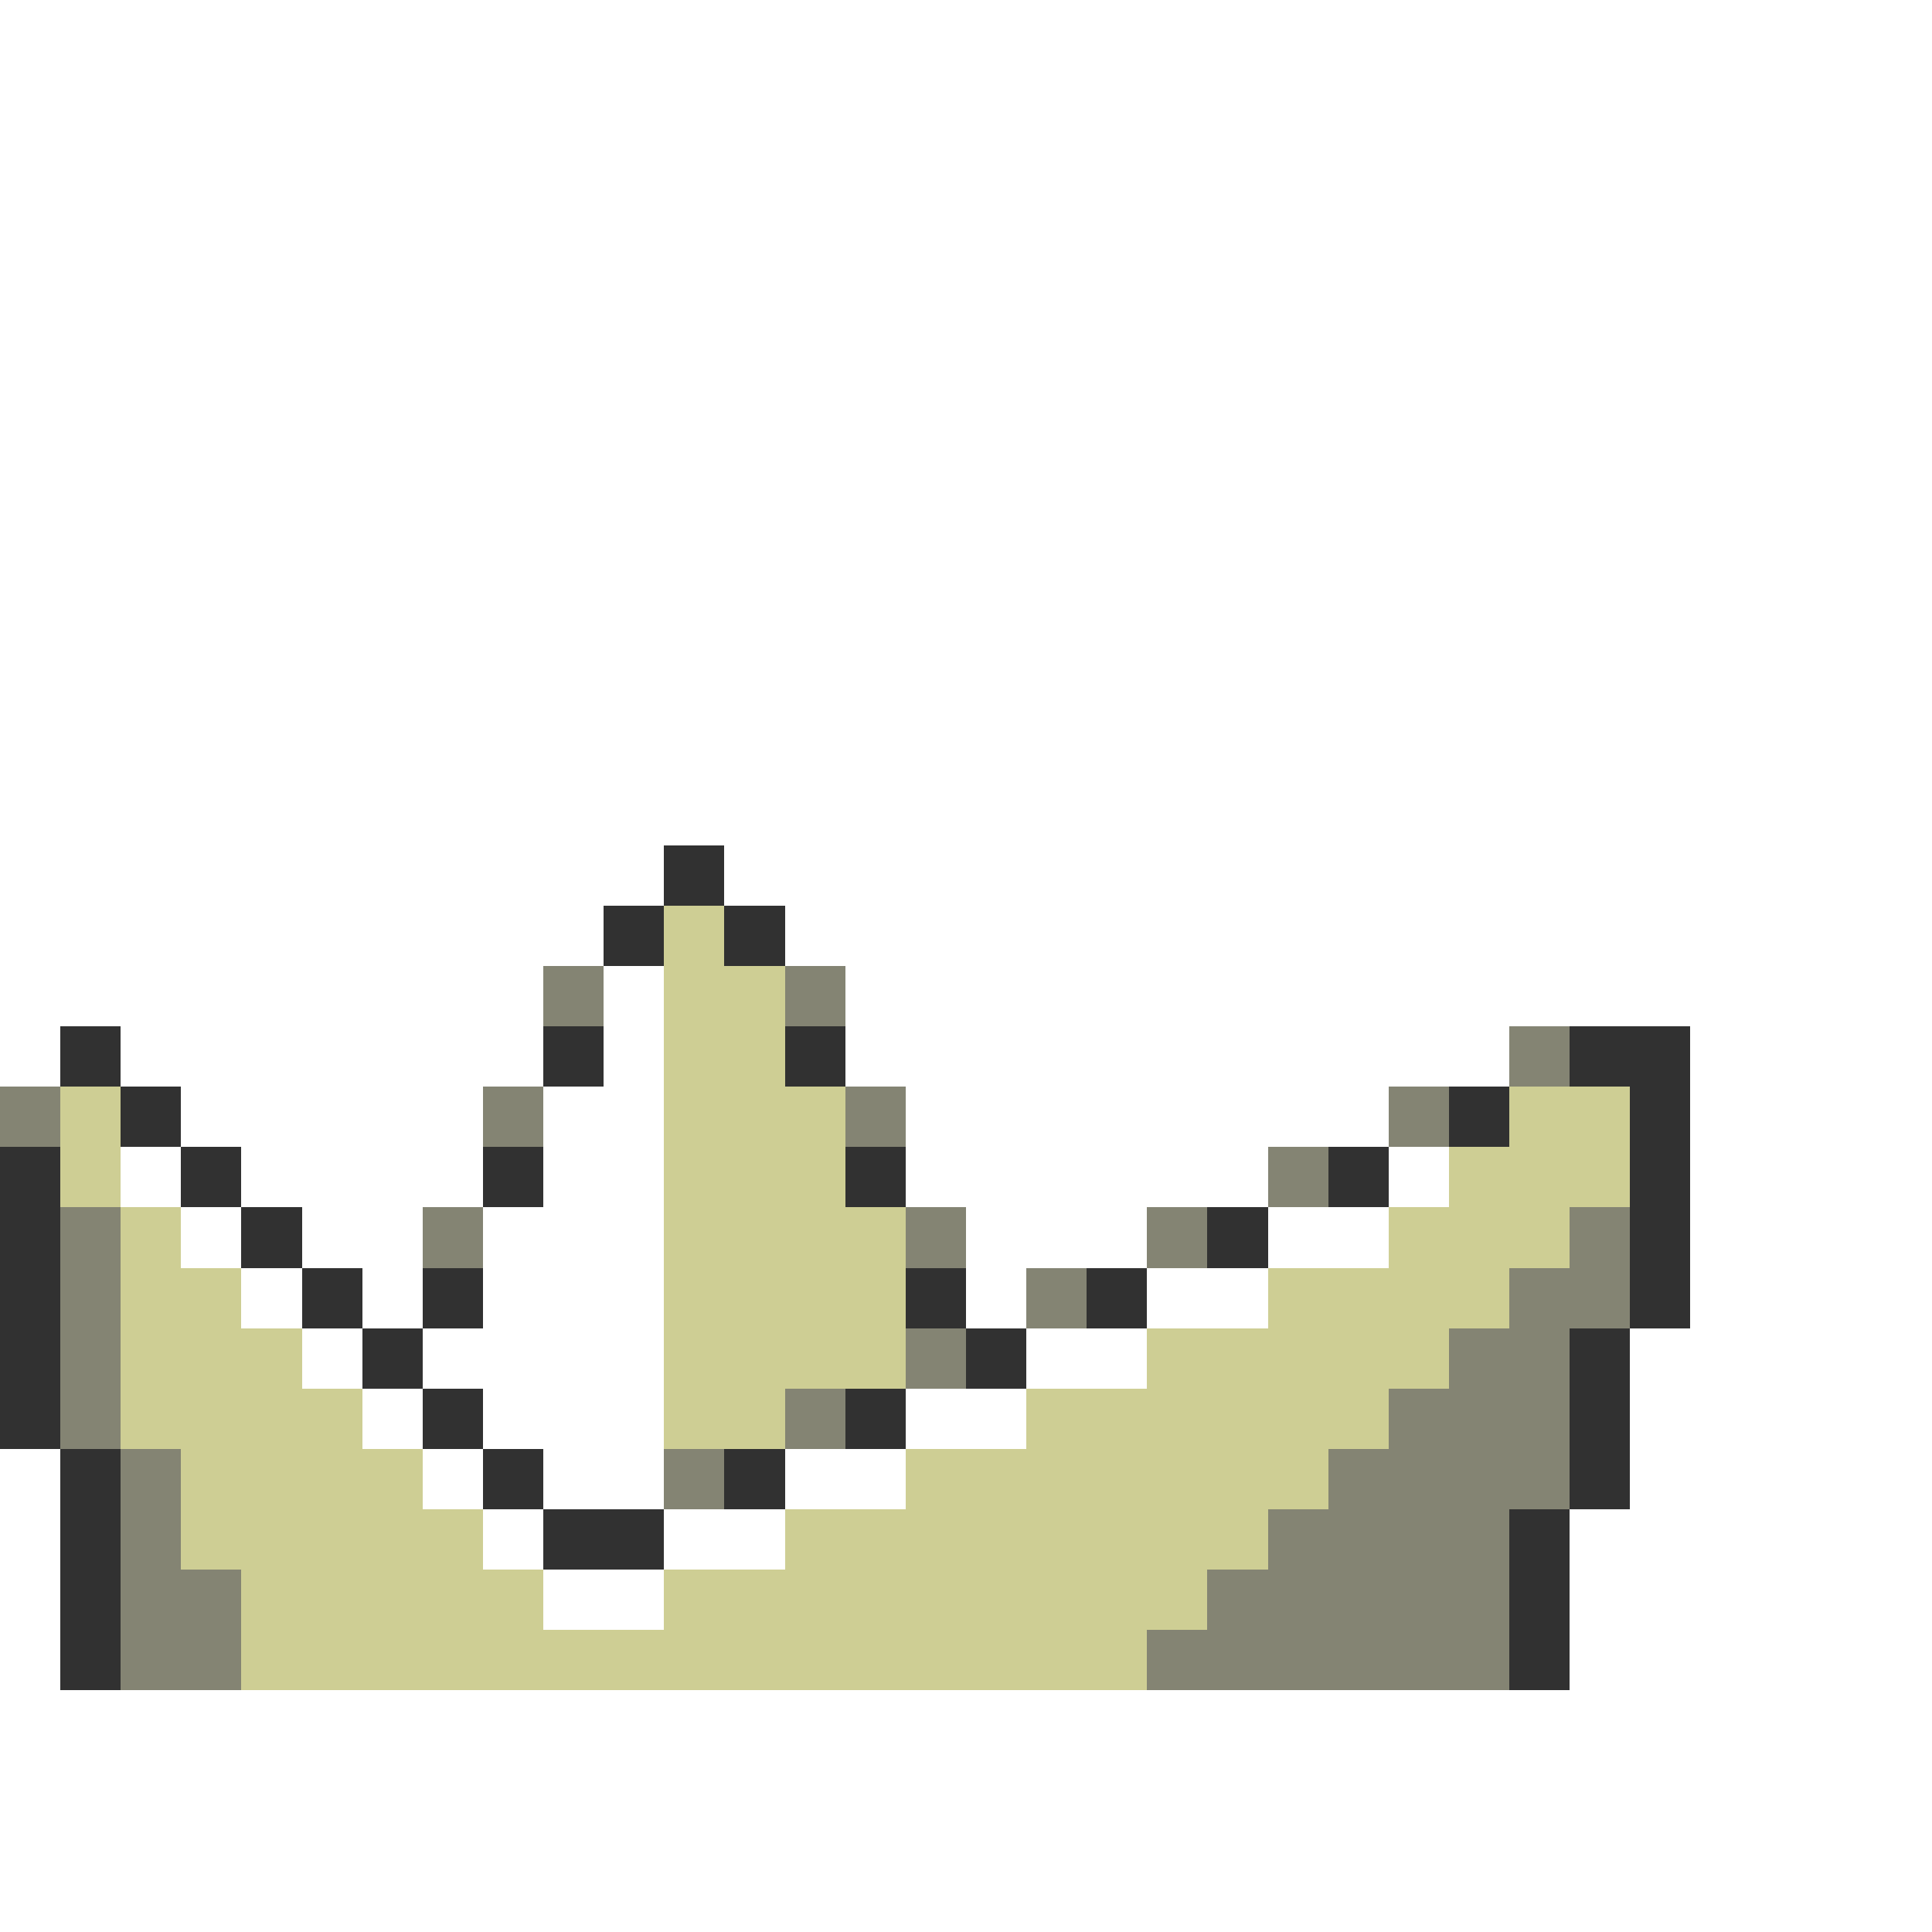 <svg xmlns="http://www.w3.org/2000/svg" viewBox="0 -0.5 32 32" shape-rendering="crispEdges">
<rect x="0" y="-0.5" width="32" height="32" fill="#808080" stroke="none"/>
<path stroke="#ffffff" d="M0 0h32M0 1h32M0 2h32M0 3h32M0 4h32M0 5h32M0 6h32M0 7h32M0 8h32M0 9h32M0 10h32M0 11h32M0 12h32M0 13h32M0 14h11M12 14h20M0 15h10M13 15h19M0 16h9M10 16h1M14 16h18M0 17h1M2 17h7M10 17h1M14 17h11M28 17h4M3 18h5M9 18h2M15 18h8M28 18h4M2 19h1M4 19h4M9 19h2M15 19h6M23 19h1M28 19h4M3 20h1M5 20h2M8 20h3M16 20h3M21 20h2M28 20h4M4 21h1M6 21h1M8 21h3M16 21h1M19 21h2M28 21h4M5 22h1M7 22h4M17 22h2M27 22h5M6 23h1M8 23h3M15 23h2M27 23h5M0 24h1M7 24h1M9 24h2M13 24h2M27 24h5M0 25h1M8 25h1M11 25h2M26 25h6M0 26h1M9 26h2M26 26h6M0 27h1M26 27h6M0 28h32M0 29h32M0 30h32M0 31h32" />
<path stroke="#313131" d="M11 14h1M10 15h1M12 15h1M1 17h1M9 17h1M13 17h1M26 17h2M2 18h1M24 18h1M27 18h1M0 19h1M3 19h1M8 19h1M14 19h1M22 19h1M27 19h1M0 20h1M4 20h1M20 20h1M27 20h1M0 21h1M5 21h1M7 21h1M15 21h1M18 21h1M27 21h1M0 22h1M6 22h1M16 22h1M26 22h1M0 23h1M7 23h1M14 23h1M26 23h1M1 24h1M8 24h1M12 24h1M26 24h1M1 25h1M9 25h2M25 25h1M1 26h1M25 26h1M1 27h1M25 27h1" />
<path stroke="#cece94" d="M11 15h1M11 16h2M11 17h2M1 18h1M11 18h3M25 18h2M1 19h1M11 19h3M24 19h3M2 20h1M11 20h4M23 20h3M2 21h2M11 21h4M21 21h4M2 22h3M11 22h4M19 22h5M2 23h4M11 23h2M17 23h6M3 24h4M15 24h7M3 25h5M13 25h8M4 26h5M11 26h9M4 27h15" />
<path stroke="#848473" d="M9 16h1M13 16h1M25 17h1M0 18h1M8 18h1M14 18h1M23 18h1M21 19h1M1 20h1M7 20h1M15 20h1M19 20h1M26 20h1M1 21h1M17 21h1M25 21h2M1 22h1M15 22h1M24 22h2M1 23h1M13 23h1M23 23h3M2 24h1M11 24h1M22 24h4M2 25h1M21 25h4M2 26h2M20 26h5M2 27h2M19 27h6" />
</svg>